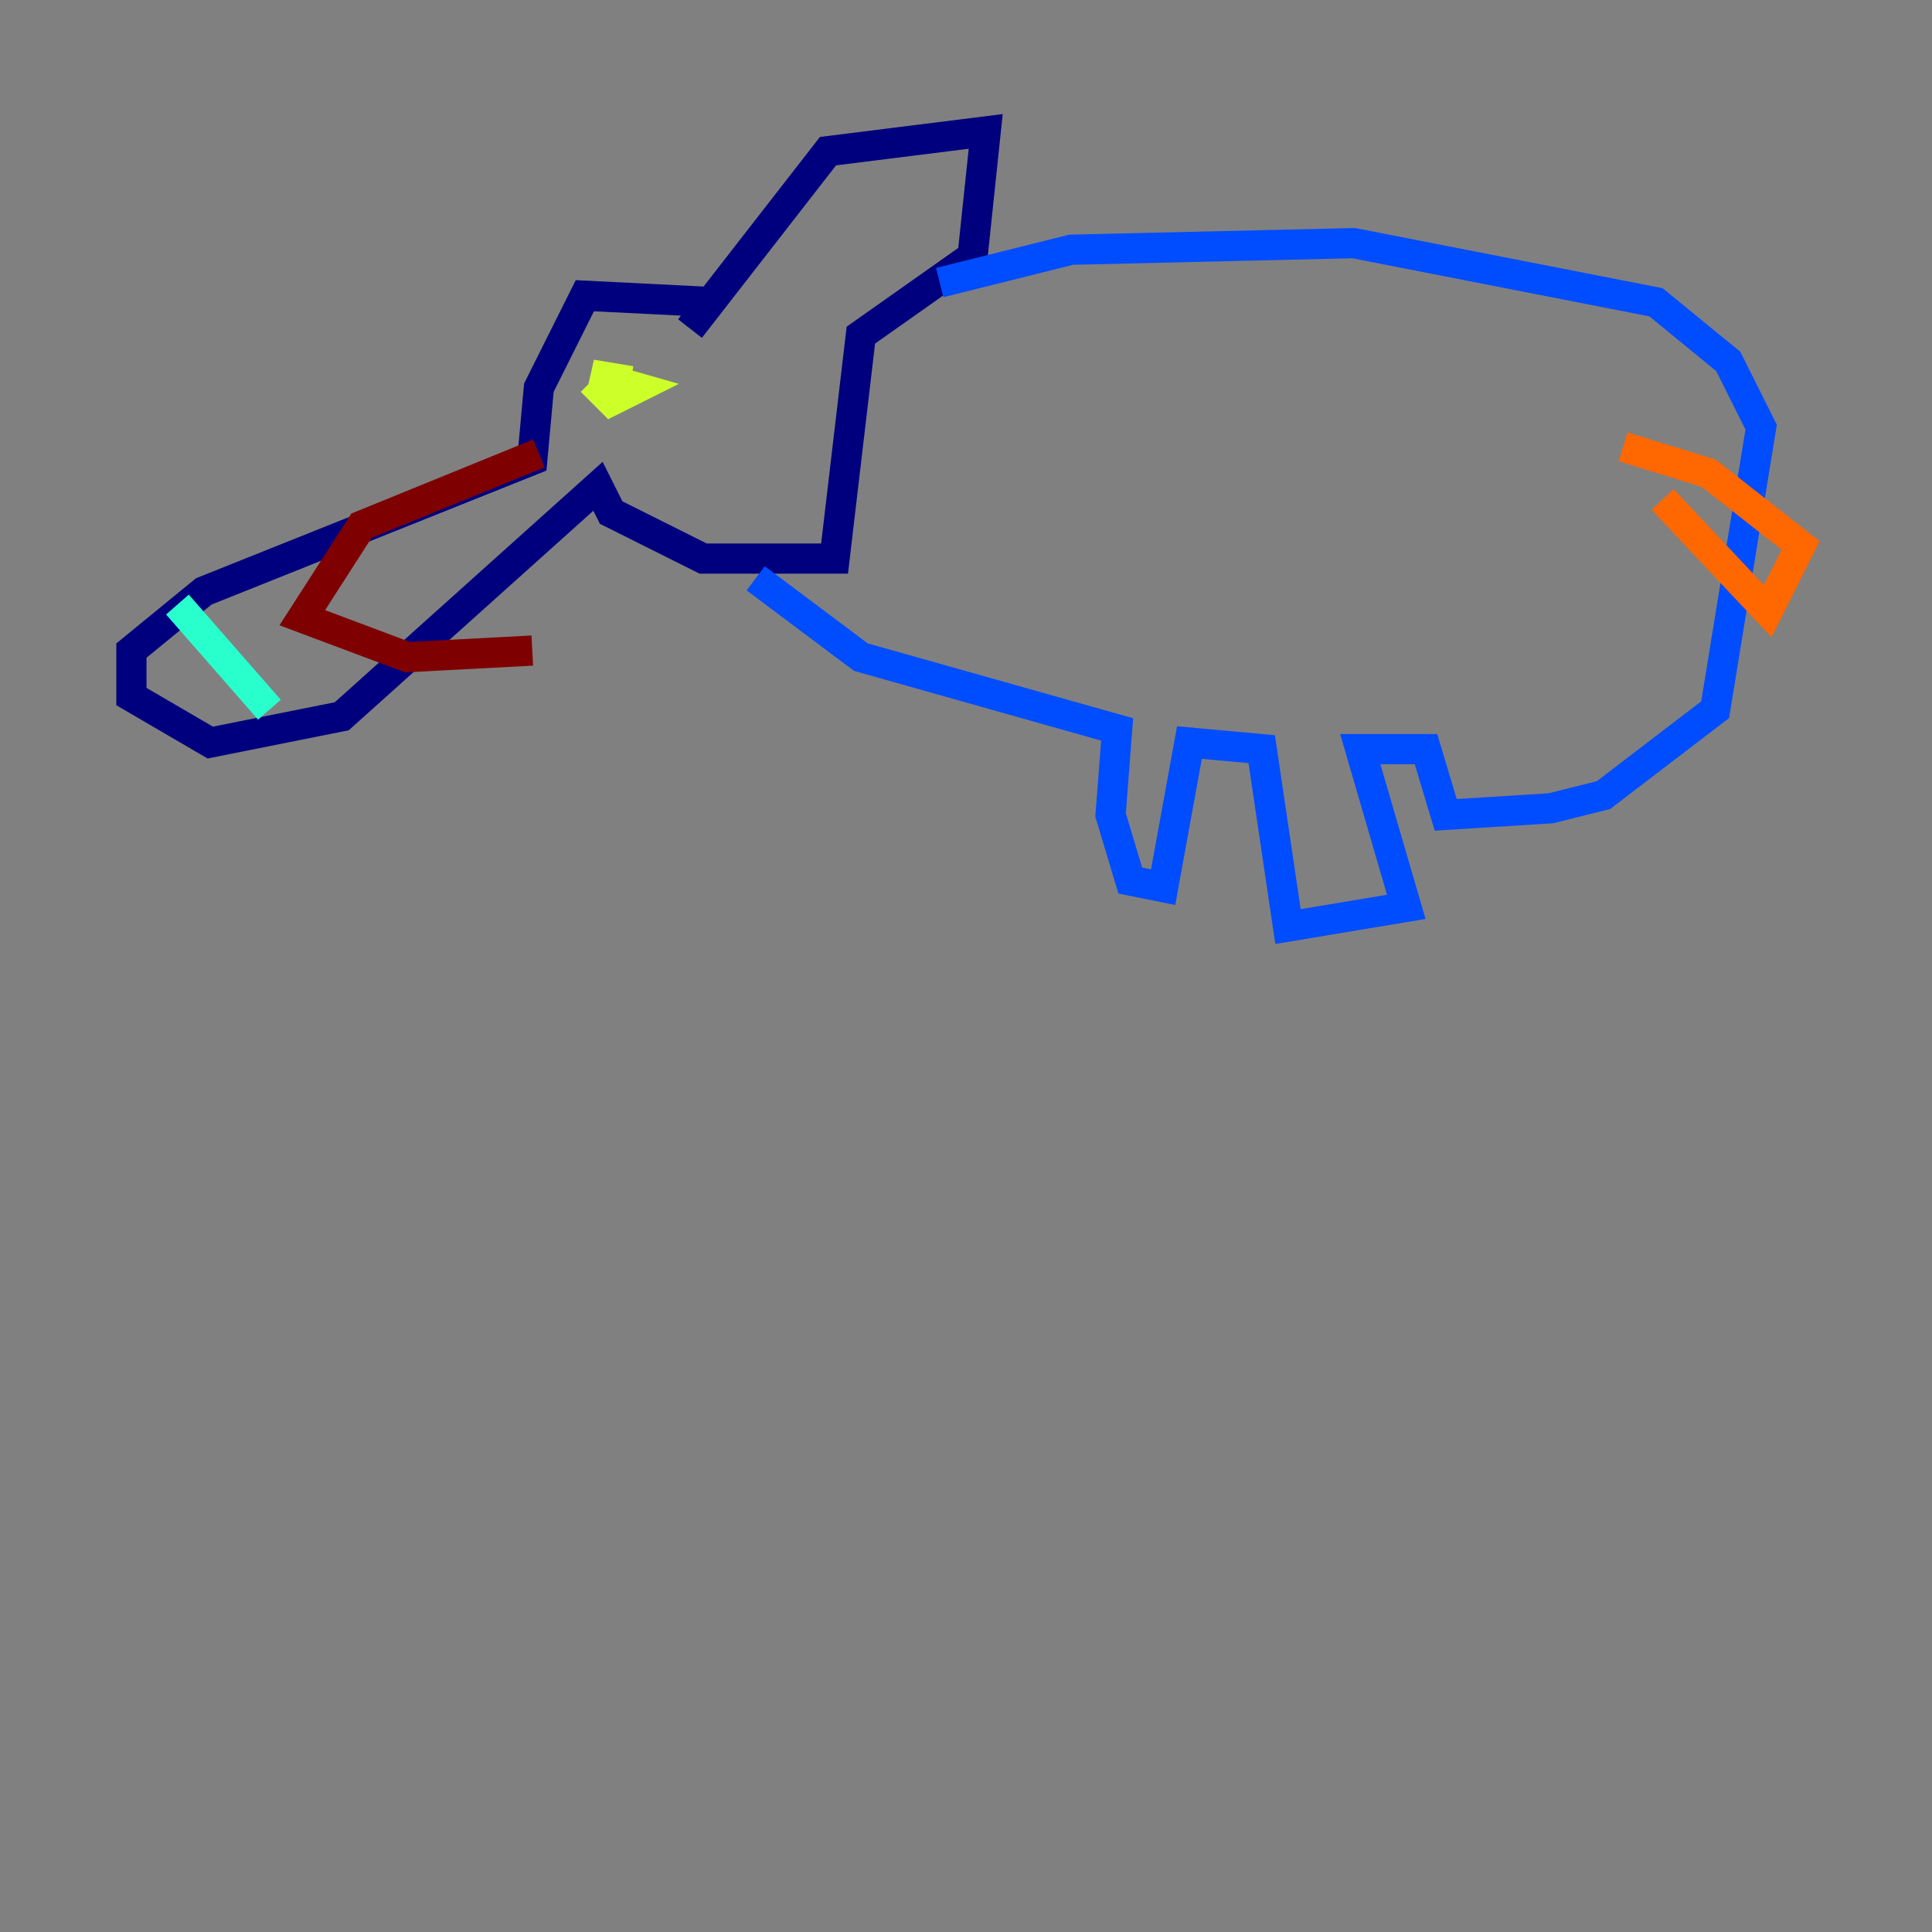 <?xml version="1.0" encoding="utf-8" ?>
<svg baseProfile="tiny" height="128" version="1.2" viewBox="0,0,128,128" width="128" xmlns="http://www.w3.org/2000/svg" xmlns:ev="http://www.w3.org/2001/xml-events" xmlns:xlink="http://www.w3.org/1999/xlink"><rect x="0" y="0" width="128" height="128" fill="#808080" stroke="none"/><defs /><polyline fill="none" points="47.456,20.027 38.748,19.592 35.701,25.687 35.265,30.476 13.497,39.184 8.707,43.102 8.707,46.15 13.932,49.197 22.64,47.456 39.619,32.218 40.49,33.959 46.585,37.007 55.292,37.007 57.034,22.204 64.435,16.98 65.306,8.707 54.857,10.014 45.714,21.769" stroke="#00007f" stroke-width="2" /><polyline fill="none" points="50.068,38.313 57.034,43.537 74.014,48.327 73.578,53.986 74.884,58.34 77.061,58.776 78.803,49.197 83.592,49.633 85.333,61.388 93.17,60.082 90.122,49.633 94.476,49.633 95.782,53.986 102.748,53.551 106.231,52.68 113.633,47.02 116.68,28.299 114.503,23.946 109.714,20.027 89.687,16.109 70.966,16.544 62.258,18.721" stroke="#004cff" stroke-width="2" /><polyline fill="none" points="11.755,40.054 17.85,47.02" stroke="#29ffcd" stroke-width="2" /><polyline fill="none" points="39.184,25.252 40.49,26.558 42.231,25.687 39.184,24.816 41.796,25.252" stroke="#cdff29" stroke-width="2" /><polyline fill="none" points="107.537,29.605 113.197,31.347 119.293,36.136 117.116,40.49 110.15,33.088" stroke="#ff6700" stroke-width="2" /><polyline fill="none" points="35.701,30.041 23.946,34.83 20.027,40.925 26.993,43.537 35.265,43.102" stroke="#7f0000" stroke-width="2" /></svg>